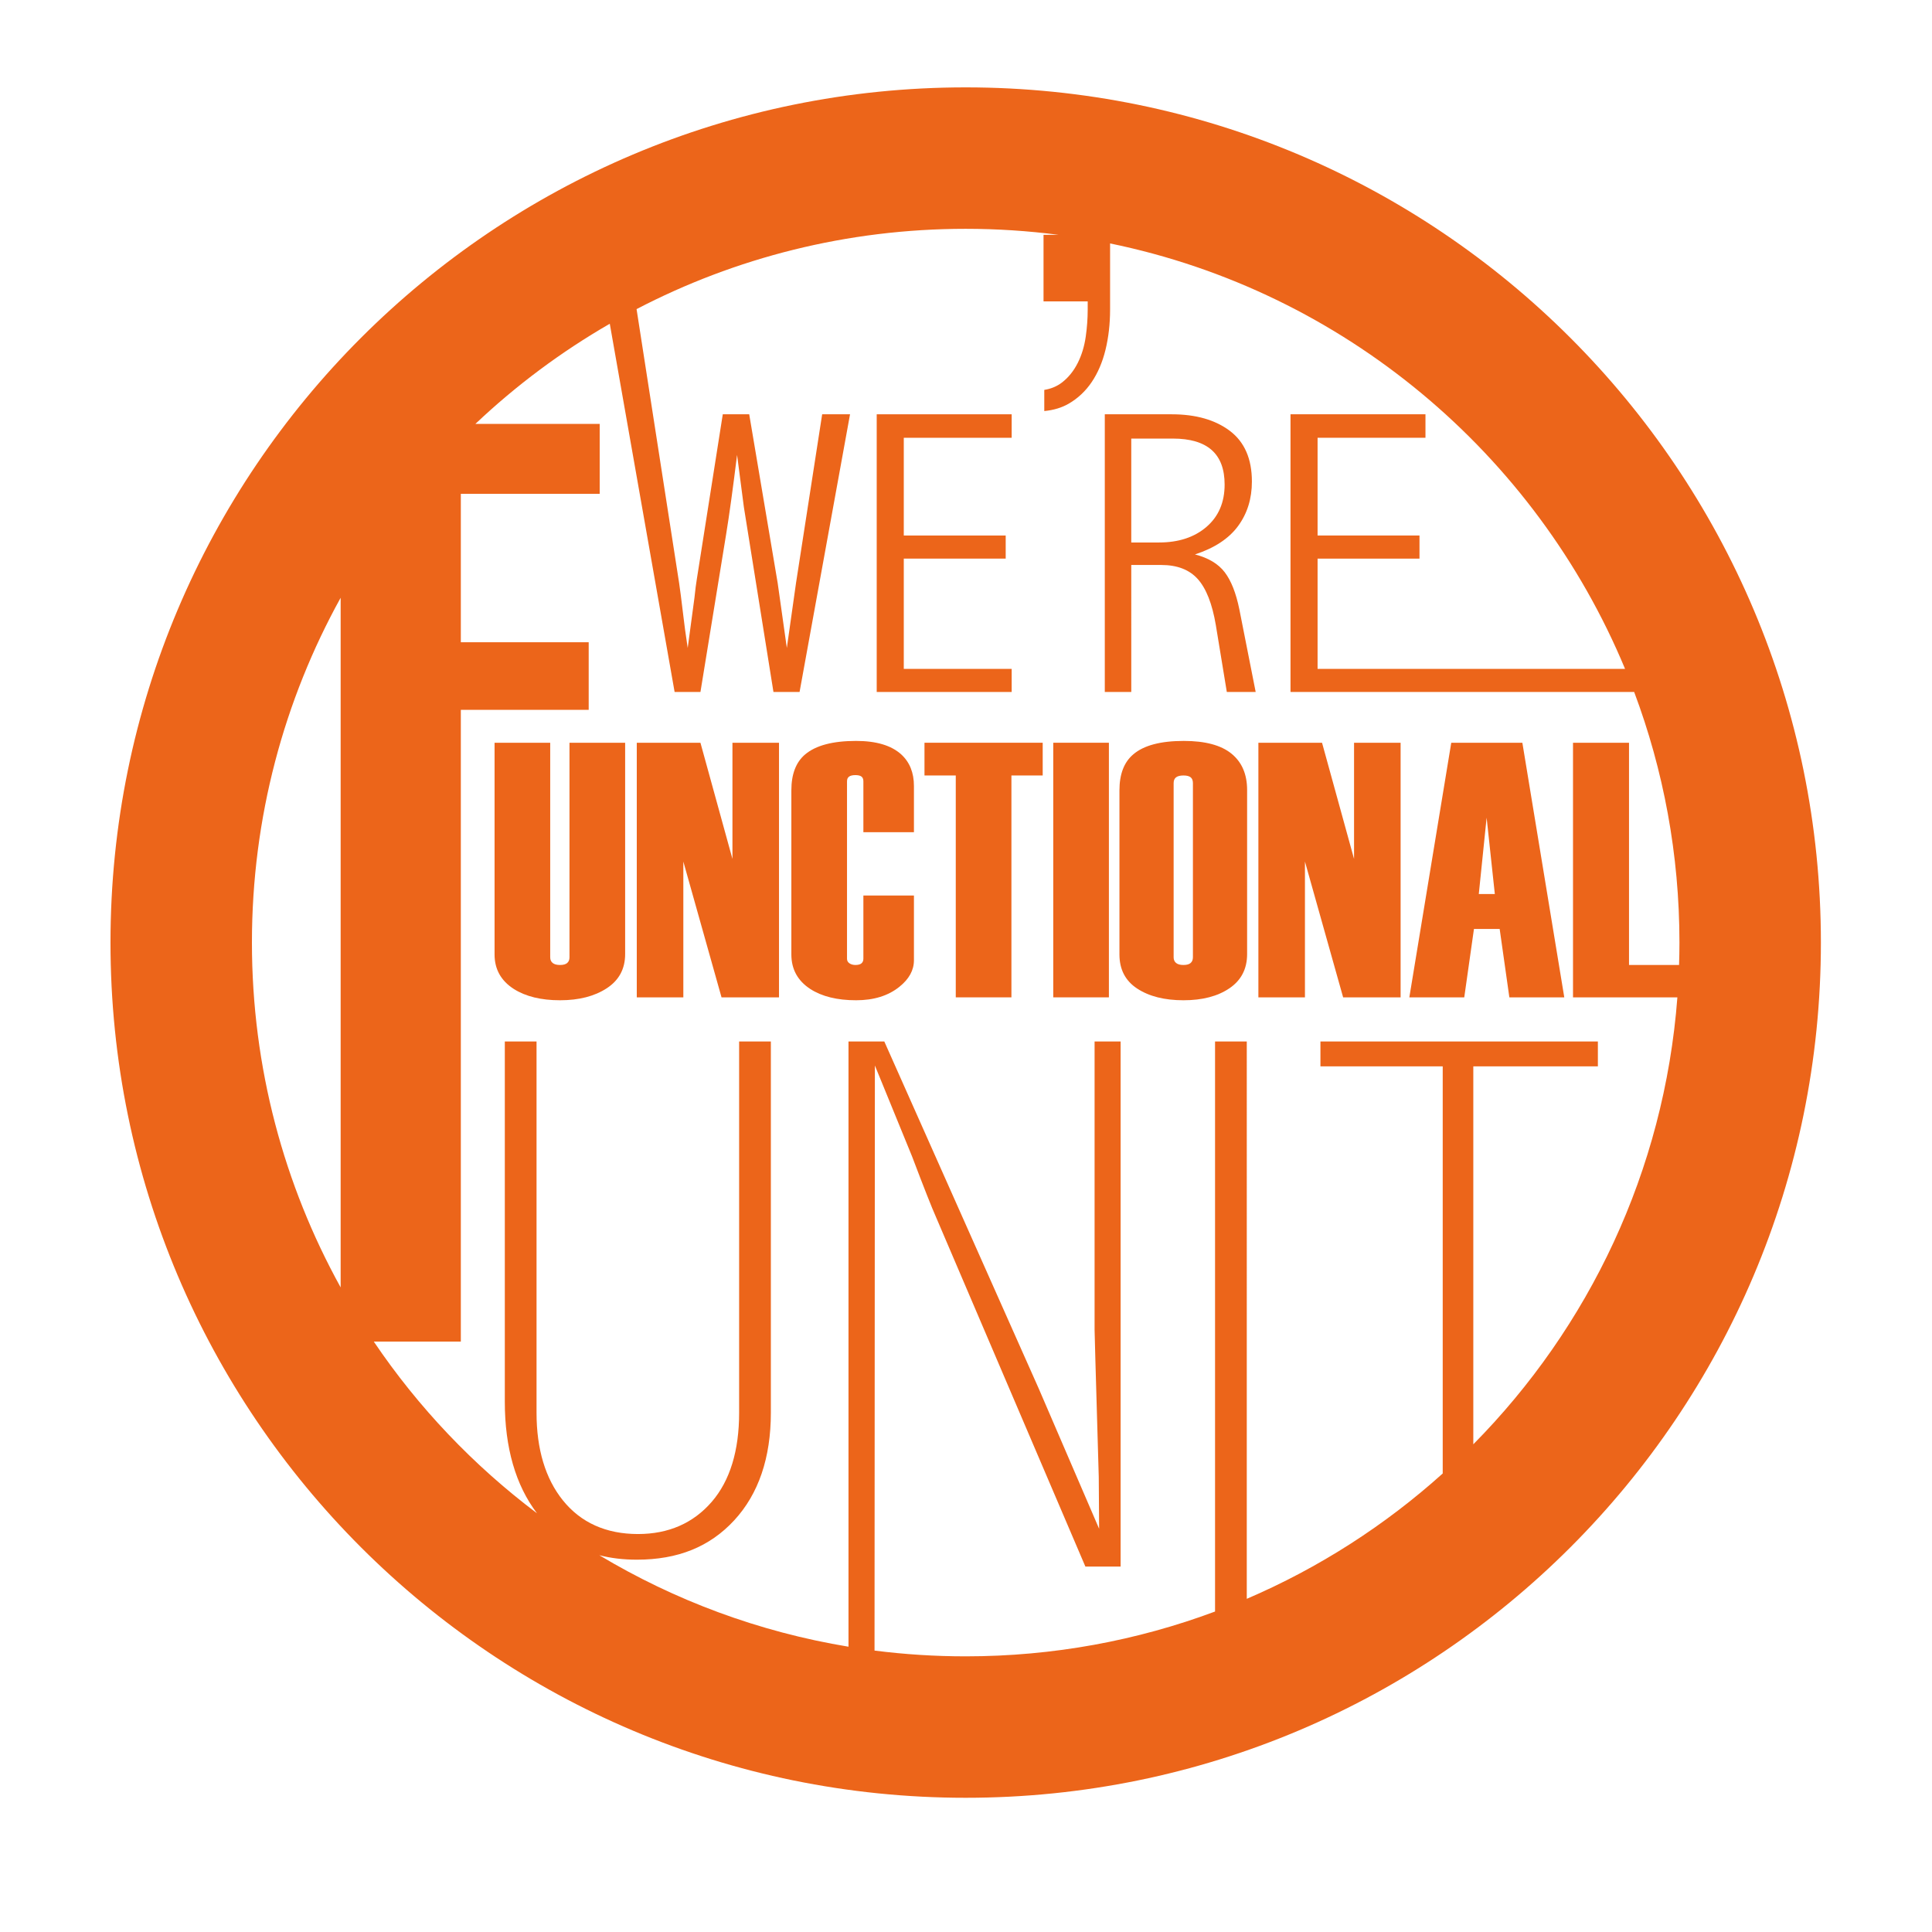 <?xml version="1.0" encoding="utf-8"?>
<!-- Generator: Adobe Illustrator 17.0.0, SVG Export Plug-In . SVG Version: 6.00 Build 0)  -->
<!DOCTYPE svg PUBLIC "-//W3C//DTD SVG 1.1//EN" "http://www.w3.org/Graphics/SVG/1.1/DTD/svg11.dtd">
<svg version="1.1" id="圖層_1" xmlns="http://www.w3.org/2000/svg" xmlns:xlink="http://www.w3.org/1999/xlink" x="0px" y="0px"
	 width="1417.32px" height="1417.32px" viewBox="0 0 1417.32 1417.32" enable-background="new 0 0 1417.32 1417.32"
	 xml:space="preserve">
<path fill="#F29518" d="M-992.303,1682.594c-202.67,0-366.966,164.296-366.966,366.966s164.296,366.966,366.966,366.966
	s366.966-164.296,366.966-366.966S-789.633,1682.594-992.303,1682.594z M-996.697,2210.76h-70.772v-155.419h-19.885v155.419h-70.772
	v-323.795h70.772v128.596h19.885v-128.596h70.772V2210.76z M-826.479,2000.753h-64.294v-64.705c0-2.786-0.813-4.806-2.421-6.049
	c-1.617-1.244-4.198-1.86-7.75-1.86c-3.543,0-6.208,0.617-7.984,1.851c-1.776,1.243-2.655,3.253-2.655,6.039v225.667
	c0,2.487,1.047,4.422,3.141,5.806c2.094,1.393,4.6,2.094,7.498,2.094c3.552,0,6.133-0.701,7.75-2.094
	c1.608-1.393,2.421-3.329,2.421-5.815v-80.449h64.294v82.337c0,12.649-6.171,23.906-18.502,33.769
	c-14.183,11.415-32.535,17.118-55.047,17.118c-24.046,0-43.473-4.777-58.282-14.342c-16.034-10.48-24.046-25.13-24.046-43.941
	v-208.615c0-20.661,5.853-35.928,17.576-45.801c13.565-11.397,35.152-17.109,64.751-17.109c25.598,0,44.716,5.712,57.366,17.109
	c10.789,9.873,16.183,23.288,16.183,40.248V2000.753z"/>
<g>
	<path fill="#F29518" d="M-906.287,1930.662c-4.02-1.683-9.564-2.524-16.632-2.524v86.956c7.386,0,12.21-0.449,14.463-1.374
		c5.469-2.449,8.199-7.666,8.199-15.641v-52.925C-900.257,1937.188-902.267,1932.355-906.287,1930.662z"/>
	<path fill="#F29518" d="M-992.303,1682.594c-202.67,0-366.966,164.296-366.966,366.966s164.296,366.966,366.966,366.966
		c202.669,0,366.966-164.296,366.966-366.966S-789.633,1682.594-992.303,1682.594z M-1009.884,2000.752h-64.293v-64.704
		c0-2.786-0.813-4.806-2.422-6.049c-1.617-1.244-4.198-1.861-7.75-1.861c-3.543,0-6.208,0.617-7.984,1.851
		c-1.776,1.243-2.655,3.253-2.655,6.039v225.667c0,2.487,1.047,4.422,3.141,5.806c2.094,1.393,4.6,2.094,7.498,2.094
		c3.553,0,6.133-0.701,7.75-2.094c1.608-1.393,2.422-3.329,2.422-5.815v-80.448h64.293v82.337c0,12.649-6.17,23.906-18.502,33.769
		c-14.183,11.415-32.535,17.118-55.047,17.118c-24.046,0-43.473-4.777-58.282-14.342c-16.034-10.48-24.046-25.13-24.046-43.94
		v-208.615c0-20.661,5.852-35.928,17.576-45.801c13.565-11.396,35.152-17.109,64.751-17.109c25.598,0,44.717,5.712,57.366,17.109
		c10.789,9.873,16.183,23.289,16.183,40.248V2000.752z M-889.617,2210.76c-4.011-4.628-6.787-11.481-8.33-20.587
		c-1.543-9.087-2.309-21.97-2.309-38.621v-79.561c0-8.012-2.01-12.874-6.03-14.575c-4.02-1.683-9.564-2.543-16.632-2.543v155.886
		h-70.772v-323.795h87.881c23.429,0,41.706,5.217,54.813,15.66c13.107,10.433,19.661,24.242,19.661,41.416v38.668
		c0,10.742-1.683,19.035-5.048,24.859c-6.133,10.742-18.997,19.334-38.602,25.775c18.072,4.637,30.478,11.892,37.219,21.774
		c4.282,6.489,6.432,15.445,6.432,26.869v69.94c0.617,11.434,1.225,20.082,1.851,25.953c2.15,18.212,5.703,29.178,10.639,32.881
		H-889.617z"/>
</g>
<g>
	<path fill="#F29518" d="M-711.088,2058.898c0-2.85-0.613-4.981-1.84-6.4c-1.22-1.418-3.06-2.131-5.514-2.131
		c-2.044,0-3.785,0.712-5.21,2.131c-1.431,1.419-2.15,3.55-2.15,6.4v39.593h14.713V2058.898z"/>
	<path fill="#F29518" d="M-1152.763,2050.368c-2.044,0-3.779,0.712-5.21,2.137c-1.431,1.431-2.143,3.568-2.143,6.424v106.097
		c0,2.856,0.613,5.043,1.84,6.573c1.226,1.53,3.066,2.292,5.513,2.292c2.454,0,4.293-0.762,5.52-2.292
		c1.227-1.53,1.84-3.717,1.84-6.573v-106.097c0-2.856-0.613-4.993-1.84-6.424
		C-1148.469,2051.08-1150.309,2050.368-1152.763,2050.368z"/>
	<path fill="#F29518" d="M-1037.416,1978.56c1.527,0,2.786-0.495,3.781-1.49c0.99-0.991,1.486-2.476,1.486-4.467v-33.431
		c-4.276,1.069-7.179,2.37-8.701,3.892c-1.527,1.527-2.291,3.513-2.291,5.952v23.586c0,1.99,0.495,3.476,1.49,4.467
		C-1040.661,1978.065-1039.249,1978.56-1037.416,1978.56z"/>
	<path fill="#F29518" d="M-992.303,1682.593c-202.67,0-366.966,164.296-366.966,366.966s164.296,366.966,366.966,366.966
		s366.966-164.296,366.966-366.966S-789.633,1682.593-992.303,1682.593z M-1074.971,1952.224c0-10.382,7.137-19.009,21.411-25.878
		c14.274-6.869,21.411-11.677,21.411-14.427v-19.236c0-2.138-0.449-3.74-1.342-4.809c-0.898-1.065-2.245-1.602-4.036-1.602
		c-1.5,0-2.773,0.537-3.819,1.602c-1.041,1.069-1.564,2.67-1.564,4.809v25.646h-30.918v-25.873c0-9.618,3.897-16.639,11.682-21.069
		c6.258-3.513,15.033-5.267,26.336-5.267c11.294,0,19.768,1.911,25.419,5.725c6.716,4.429,10.076,11.678,10.076,21.754v103.279
		h-28.169v-5.036c-1.527,2.897-3.86,4.772-6.984,5.61c-3.133,0.838-7.595,1.259-13.399,1.259c-9.465,0-16.181-1.685-20.152-5.041
		c-3.971-3.356-5.952-8.47-5.952-15.343V1952.224z M-1162.217,1836.579h35.037v63.664h9.845v-63.664h35.037v160.301h-35.037v-76.943
		h-9.845v76.943h-35.037V1836.579z M-1212.836,2059.251h-42.604v-42.876c0-1.846-0.539-3.184-1.605-4.008
		c-1.072-0.824-2.781-1.233-5.136-1.233c-2.348,0-4.113,0.409-5.291,1.227c-1.177,0.824-1.759,2.156-1.759,4.002V2165.9
		c0,1.648,0.694,2.93,2.082,3.847c1.388,0.923,3.048,1.388,4.968,1.388c2.354,0,4.064-0.465,5.136-1.388
		c1.066-0.923,1.605-2.205,1.605-3.853v-53.309h42.604v54.56c0,8.382-4.089,15.841-12.26,22.377
		c-9.398,7.564-21.559,11.343-36.477,11.343c-15.934,0-28.807-3.166-38.62-9.503c-10.625-6.945-15.934-16.652-15.934-29.117
		v-138.238c0-13.691,3.878-23.808,11.647-30.35c8.989-7.552,23.293-11.337,42.907-11.337c16.962,0,29.631,3.785,38.013,11.337
		c7.149,6.542,10.724,15.432,10.724,26.67V2059.251z M-1102.799,2165.615c0,13.078-4.906,22.482-14.713,28.2
		c-7.967,4.696-19.515,7.05-34.637,7.05c-15.327,0-27.178-2.552-35.554-7.663c-10.017-6.133-15.017-15.835-15.017-29.117v-103.911
		c0-13.078,4.999-22.681,15.017-28.814c8.58-5.309,20.432-7.967,35.554-7.967c13.895,0,25.598,3.017,35.095,9.039
		c9.503,6.034,14.255,14.769,14.255,26.211V2165.615z M-995.214,2198.412h-42.61v-5.898c-2.249,2.273-5.668,4.231-10.265,5.879
		c-4.597,1.642-9.962,2.472-16.095,2.472c-8.995,0-16.398-2.354-22.222-7.05c-5.823-4.702-8.735-10.42-8.735-17.167v-152.028h42.604
		v141.007c0,5.309,2.453,7.954,7.36,7.954c2.453,0,4.293-0.656,5.514-1.982c1.227-1.326,1.84-3.209,1.84-5.662v-141.317h42.61
		V2198.412z M-992.761,1971.233v-77.633c0-9.77,3.74-16.945,11.219-21.527c6.415-3.967,15.265-5.952,26.567-5.952
		c10.993,0,19.541,1.754,25.646,5.267c7.479,4.272,11.224,11.298,11.224,21.069v32.056h-31.835v-31.83
		c0-2.138-0.458-3.74-1.375-4.809c-0.912-1.065-2.287-1.602-4.119-1.602c-1.527,0-2.828,0.532-3.892,1.597
		c-1.069,1.069-1.606,2.666-1.606,4.8v79.266c0,2.134,0.458,3.768,1.375,4.911s2.291,1.712,4.124,1.712s3.207-0.569,4.119-1.708
		c0.916-1.139,1.375-2.768,1.375-4.892v-31.186h31.835v31.603c0,9.771-3.666,16.797-10.993,21.068
		c-5.957,3.508-14.584,5.267-25.878,5.267c-11.451,0-20.305-1.907-26.567-5.725
		C-989.021,1988.405-992.761,1981.157-992.761,1971.233z M-885.487,2096.651h-42.61v-37.957c0-5.346-2.453-8.023-7.353-8.023
		c-2.453,0-4.293,0.619-5.52,1.846c-1.227,1.227-1.84,3.172-1.84,5.829v140.065h-42.604v-173.792h42.604v5.743
		c2.453-2.02,5.978-3.686,10.575-4.999c4.597-1.313,9.857-1.97,15.785-1.97c8.989,0,16.399,2.404,22.222,7.199
		c5.823,4.807,8.741,10.68,8.741,17.625V2096.651z M-879.411,1996.88h-31.83v-160.301h31.83v72.134l16.491-41.674h32.746
		l-22.902,56.934l30.687,72.907h-37.328l-19.694-46.946V1996.88z M-776.979,2164.085c0,13.078-5.012,22.68-15.023,28.807
		c-8.58,5.322-20.438,7.973-35.554,7.973c-14.713,0-26.162-2.354-34.333-7.05c-10.012-5.718-15.017-15.122-15.017-28.2v-37.09
		h42.604v36.533c0,2.85,0.626,5.024,1.877,6.548c1.258,1.524,3.035,2.286,5.334,2.286c2.292,0,4.015-0.762,5.167-2.286
		c1.152-1.524,1.722-3.698,1.722-6.542v-13.394c0-11.771-2.862-19.384-8.58-22.835c-7.769-4.089-15.017-7.973-21.764-11.647
		c-10.011-5.52-16.758-10.469-20.227-14.868c-3.482-4.392-5.21-10.674-5.21-18.852v-23.293c0-13.078,4.795-22.681,14.404-28.814
		c8.376-5.309,20.122-7.967,35.25-7.967c14.713,0,26.05,2.348,34.024,7.05c9.602,5.718,14.404,15.122,14.404,28.2v34.327h-41.991
		v-34.024c0-2.652-0.688-4.752-2.057-6.282c-1.369-1.536-2.936-2.298-4.69-2.298c-1.964,0-3.624,0.719-4.993,2.143
		c-1.369,1.431-2.057,3.575-2.057,6.437v16.244c0,7.155,2.961,12.675,8.89,16.553l16.553,8.89
		c12.056,6.338,19.508,10.935,22.377,13.79c5.923,5.724,8.89,13.592,8.89,23.604V2164.085z M-723.961,2171.606
		c1.226,1.524,3.066,2.286,5.52,2.286s4.293-0.756,5.514-2.28c1.227-1.524,1.84-3.705,1.84-6.548v-34.699h42.61v35.25
		c0,12.874-5.111,22.278-15.327,28.2c-8.177,4.696-19.824,7.05-34.947,7.05s-26.769-2.552-34.94-7.663
		c-9.807-6.133-14.713-15.835-14.713-29.117v-103.911c0-13.078,4.801-22.681,14.41-28.814c8.376-5.309,20.122-7.967,35.244-7.967
		c14.918,0,26.565,2.348,34.947,7.05c10.216,5.718,15.327,15.122,15.327,28.2v66.207h-57.323v40.206
		C-725.801,2167.907-725.188,2170.082-723.961,2171.606z"/>
</g>
<g>
	<path fill="#F29518" d="M-1172.974,2143.75v28.761c0,2.427,0.604,4.239,1.817,5.446c1.208,1.213,2.929,1.817,5.164,1.817
		c1.862,0,3.398-0.604,4.611-1.817c1.208-1.208,1.812-3.02,1.812-5.446v-40.766c-5.215,1.304-8.754,2.89-10.61,4.747
		C-1172.043,2138.355-1172.974,2140.776-1172.974,2143.75z"/>
	<path fill="#F29518" d="M-992.303,1682.594c-202.67,0-366.966,164.296-366.966,366.966s164.296,366.966,366.966,366.966
		s366.966-164.296,366.966-366.966S-789.633,1682.594-992.303,1682.594z M-992.761,1907.655c0-9.771,3.74-16.945,11.219-21.527
		c6.415-3.966,15.264-5.952,26.567-5.952c10.993,0,19.541,1.754,25.646,5.267c7.479,4.272,11.224,11.298,11.224,21.069v32.056
		h-31.835v-31.83c0-2.138-0.458-3.74-1.375-4.809c-0.912-1.065-2.286-1.601-4.119-1.601c-1.527,0-2.828,0.532-3.892,1.597
		c-1.069,1.069-1.606,2.666-1.606,4.8v79.266c0,2.134,0.458,3.767,1.375,4.911c0.916,1.143,2.291,1.712,4.124,1.712
		c1.833,0,3.208-0.569,4.119-1.708c0.916-1.139,1.375-2.768,1.375-4.892v-31.186h31.835v31.603c0,9.771-3.666,16.797-10.993,21.069
		c-5.957,3.508-14.584,5.267-25.878,5.267c-11.451,0-20.305-1.907-26.567-5.725c-7.48-4.582-11.219-11.83-11.219-21.754V1907.655z
		 M-1074.971,1966.279c0-10.382,7.137-19.009,21.411-25.878c14.274-6.869,21.411-11.678,21.411-14.427v-19.236
		c0-2.138-0.449-3.74-1.342-4.809c-0.898-1.065-2.245-1.601-4.036-1.601c-1.5,0-2.773,0.537-3.819,1.601
		c-1.041,1.069-1.564,2.671-1.564,4.809v25.646h-30.918v-25.873c0-9.618,3.897-16.639,11.682-21.069
		c6.257-3.513,15.033-5.267,26.336-5.267c11.293,0,19.768,1.912,25.419,5.725c6.716,4.429,10.076,11.678,10.076,21.754v103.279
		h-28.169v-5.036c-1.528,2.897-3.86,4.772-6.984,5.61c-3.133,0.838-7.595,1.259-13.399,1.259c-9.465,0-16.181-1.685-20.152-5.04
		c-3.971-3.356-5.952-8.47-5.952-15.343V1966.279z M-1221.28,2075.334h-38.814v-39.062c0-1.682-0.491-2.901-1.462-3.652
		c-0.976-0.751-2.534-1.123-4.679-1.123c-2.139,0-3.748,0.373-4.82,1.117c-1.072,0.751-1.603,1.964-1.603,3.646v136.234
		c0,1.501,0.632,2.67,1.896,3.505c1.264,0.841,2.777,1.264,4.526,1.264c2.145,0,3.703-0.423,4.679-1.264
		c0.971-0.841,1.462-2.009,1.462-3.51v-48.566h38.814v49.706c0,7.636-3.725,14.432-11.17,20.386
		c-8.562,6.891-19.641,10.334-33.232,10.334c-14.516,0-26.244-2.884-35.184-8.658c-9.679-6.327-14.516-15.171-14.516-26.527
		v-125.939c0-12.473,3.533-21.69,10.611-27.65c8.189-6.88,21.221-10.328,39.09-10.328c15.453,0,26.995,3.448,34.631,10.328
		c6.513,5.96,9.77,14.059,9.77,24.297V2075.334z M-1120.75,2202.115h-34.349v-6.141c-1.862,3.533-4.707,5.819-8.517,6.84
		c-3.821,1.022-9.262,1.535-16.339,1.535c-11.542,0-19.731-2.054-24.574-6.146c-4.843-4.092-7.258-10.328-7.258-18.709v-31.832
		c0-12.659,8.703-23.18,26.109-31.555c17.406-8.375,26.109-14.24,26.109-17.592v-23.456c0-2.608-0.547-4.56-1.637-5.864
		c-1.095-1.298-2.737-1.953-4.922-1.953c-1.829,0-3.381,0.655-4.656,1.953c-1.27,1.304-1.908,3.256-1.908,5.864v31.273h-37.702
		v-31.55c0-11.728,4.752-20.29,14.245-25.691c7.631-4.284,18.332-6.423,32.114-6.423c13.771,0,24.105,2.331,30.997,6.981
		c8.189,5.401,12.287,14.24,12.287,26.527V2202.115z M-1127.18,1933.991v76.943h-35.037v-160.301h35.037v63.664h9.845v-63.664
		h35.037v160.301h-35.037v-76.943H-1127.18z M-968.285,2202.115h-38.819v-126.763c0-4.848-2.229-7.275-6.7-7.275
		c-2.235,0-3.911,0.564-5.029,1.682c-1.112,1.117-1.671,2.89-1.671,5.311v127.045h-38.819v-127.045c0-4.848-2.235-7.27-6.7-7.27
		c-2.235,0-3.911,0.559-5.029,1.676c-1.118,1.123-1.676,2.895-1.676,5.317v127.322h-38.814v-158.33h38.814v5.509
		c2.235-1.84,5.537-3.403,9.916-4.696c4.369-1.287,9.076-1.93,14.099-1.93c7.264,0,12.383,0.92,15.363,2.76
		c3.533,3.132,6.603,5.802,9.211,8.009c1.676-2.021,5.351-4.323,11.034-6.903c5.672-2.574,11.311-3.866,16.892-3.866
		c8.003,0,14.663,2.28,19.968,6.841c5.305,4.566,7.958,9.911,7.958,16.057V2202.115z M-868.037,2182.287
		c0,6.146-2.613,11.356-7.822,15.64c-5.215,4.278-12.005,6.423-20.386,6.423c-5.21,0-9.962-0.559-14.24-1.676
		c-4.284-1.117-7.54-2.511-9.775-4.188v37.137h-38.813v-191.838h29.32l3.352,6.423c2.602-2.049,4.927-3.539,6.982-4.47
		c4.092-2.049,9.307-3.07,15.64-3.07c11.169,0,20.104,2.884,26.803,8.652c5.96,5.029,8.94,10.802,8.94,17.316V2182.287z
		 M-879.411,1963.988v46.946h-31.83v-160.301h31.83v72.134l16.491-41.674h32.746l-22.902,56.934l30.687,72.907h-37.328
		L-879.411,1963.988z M-768.63,2202.115h-38.819v-5.373c-2.049,2.071-5.164,3.855-9.352,5.356
		c-4.188,1.496-9.076,2.252-14.663,2.252c-8.195,0-14.939-2.145-20.245-6.423c-5.306-4.284-7.958-9.493-7.958-15.64v-138.502h38.813
		v128.462c0,4.837,2.235,7.247,6.705,7.247c2.235,0,3.911-0.598,5.023-1.806c1.117-1.208,1.676-2.924,1.676-5.159v-128.744h38.819
		V2202.115z M-682.91,2197.085c-7.817,4.848-18.619,7.264-32.391,7.264c-13.404,0-23.834-2.145-31.279-6.423
		c-9.12-5.21-13.681-13.777-13.681-25.691v-33.791h38.814v33.283c0,2.596,0.57,4.577,1.71,5.966c1.146,1.388,2.766,2.083,4.86,2.083
		c2.088,0,3.657-0.694,4.707-2.083c1.05-1.388,1.569-3.37,1.569-5.96v-12.202c0-10.723-2.608-17.66-7.817-20.804
		c-7.077-3.725-13.681-7.264-19.827-10.61c-9.121-5.029-15.267-9.538-18.428-13.546c-3.172-4.001-4.746-9.724-4.746-17.174v-21.221
		c0-11.914,4.368-20.663,13.122-26.25c7.631-4.837,18.331-7.258,32.114-7.258c13.404,0,23.733,2.139,30.996,6.423
		c8.748,5.209,13.122,13.777,13.122,25.691v31.273h-38.254v-30.997c0-2.416-0.627-4.329-1.874-5.723
		c-1.247-1.4-2.675-2.094-4.272-2.094c-1.789,0-3.302,0.655-4.549,1.953c-1.247,1.304-1.874,3.256-1.874,5.864v14.799
		c0,6.519,2.698,11.547,8.099,15.08l15.08,8.099c10.983,5.774,17.773,9.961,20.386,12.563c5.396,5.215,8.099,12.383,8.099,21.504
		v23.738C-669.223,2182.756-673.789,2191.504-682.91,2197.085z"/>
	<path fill="#F29518" d="M-913.556,2067.241c-2.235,0-3.911,0.604-5.029,1.812c-1.117,1.213-1.676,3.031-1.676,5.446v98.295
		c0,2.235,0.604,3.956,1.817,5.164c1.208,1.213,2.833,1.817,4.888,1.817c4.464,0,6.7-2.416,6.7-7.264v-98.013
		C-906.856,2069.662-909.091,2067.241-913.556,2067.241z"/>
	<path fill="#F29518" d="M-1037.416,1992.615c1.527,0,2.786-0.495,3.781-1.49c0.99-0.99,1.486-2.476,1.486-4.466v-33.431
		c-4.276,1.069-7.179,2.37-8.701,3.893c-1.527,1.527-2.291,3.513-2.291,5.952v23.586c0,1.99,0.495,3.476,1.49,4.466
		C-1040.66,1992.12-1039.249,1992.615-1037.416,1992.615z"/>
</g>
<g>
	<path fill="#F29518" d="M-1072.995,2056.091c-3.443-1.654-8.458-2.489-15.044-2.489v113.28c6.895,0,11.283-0.454,13.164-1.363
		c4.706-2.398,7.059-7.513,7.059-15.335V2070.3C-1067.816,2062.487-1069.542,2057.745-1072.995,2056.091z"/>
	<path fill="#F29518" d="M-904.07,1934.044c-2.507-1.199-7.05-1.799-13.618-1.799v234.636c7.204,0,11.738-0.454,13.618-1.363
		c4.706-2.398,7.05-7.513,7.05-15.335v-201.249C-897.02,1941.421-899.364,1936.452-904.07,1934.044z"/>
	<path fill="#F29518" d="M-1072.995,1934.717c-3.443-1.644-8.458-2.471-15.044-2.471v86.752c6.895,0,11.283-0.454,13.164-1.354
		c4.706-2.389,7.059-7.486,7.059-15.281v-53.492C-1067.816,1941.085-1069.542,1936.361-1072.995,1934.717z"/>
	<path fill="#F29518" d="M-992.303,1692.961c-196.943,0-356.598,159.654-356.598,356.598c0,196.944,159.655,356.598,356.598,356.598
		c196.944,0,356.598-159.654,356.598-356.598C-635.705,1852.616-795.359,1692.961-992.303,1692.961z M-1000.843,2144.778
		c0,17.706-5.551,32.106-16.635,43.208c-12.283,12.601-29.662,18.896-52.138,18.896h-87.197v-314.647h81.355
		c22.767,0,40.528,5.097,53.265,15.263c12.728,10.175,19.105,23.639,19.105,40.401v43.535c0,9.585-1.944,17.507-5.805,23.793
		c-6.25,9.584-17.706,17.207-34.368,22.894c17.561,4.497,29.626,11.401,36.167,20.705c4.161,5.996,6.25,14.245,6.25,24.747V2144.778
		z M-827.793,2144.769c0,17.361-5.996,31.733-17.979,43.108c-13.191,12.673-31.016,19.005-53.492,19.005h-87.197v-314.647h86.752
		c22.467,0,40.301,6.187,53.483,18.561c12.283,11.374,18.433,25.901,18.433,43.553V2144.769z"/>
</g>
<g>
	<path fill="#F29518" d="M-1116.221,1934.044c-2.508-1.199-7.05-1.799-13.618-1.799v234.636c7.204,0,11.738-0.454,13.618-1.363
		c4.706-2.398,7.05-7.513,7.05-15.335v-201.249C-1109.171,1941.421-1111.515,1936.452-1116.221,1934.044z"/>
	<path fill="#F29518" d="M-992.303,1692.961c-196.944,0-356.598,159.654-356.598,356.598c0,196.944,159.654,356.598,356.598,356.598
		s356.598-159.654,356.598-356.598C-635.705,1852.616-795.359,1692.961-992.303,1692.961z M-1039.944,2144.769
		c0,17.361-5.996,31.733-17.979,43.108c-13.191,12.674-31.016,19.006-53.492,19.006h-87.197v-314.647h86.752
		c22.467,0,40.301,6.187,53.483,18.561c12.283,11.374,18.433,25.901,18.433,43.553V2144.769z M-785.994,2206.882h-62.032v-176.647
		l-35.813,176.647h-47.478l-41.218-176.647v176.647h-54.382v-314.647h89.441l31.243,163.165l28.091-163.165h92.148V2206.882z"/>
</g>
<g>
	<path fill="#F29518" d="M-909.689,1934.044c-2.508-1.199-7.05-1.799-13.618-1.799v234.636c7.205,0,11.738-0.454,13.618-1.363
		c4.706-2.398,7.05-7.513,7.05-15.335v-201.249C-902.639,1941.421-904.983,1936.452-909.689,1934.044z"/>
	<path fill="#F29518" d="M-992.303,1692.961c-196.944,0-356.598,159.654-356.598,356.598c0,196.944,159.655,356.598,356.598,356.598
		c196.943,0,356.598-159.654,356.598-356.598C-635.705,1852.616-795.359,1692.961-992.303,1692.961z M-1005.108,1932.691h-38.656
		v274.191h-68.772v-274.191h-38.656v-40.455h146.085V1932.691z M-833.412,2144.769c0,17.361-5.996,31.733-17.979,43.108
		c-13.191,12.673-31.016,19.005-53.492,19.005h-87.197v-314.647h86.752c22.467,0,40.301,6.187,53.483,18.561
		c12.283,11.374,18.433,25.901,18.433,43.553V2144.769z"/>
</g>
<g>
	<path fill="#F29518" d="M-906.091,1933.368c-2.507-1.199-7.05-1.799-13.618-1.799v234.636c7.204,0,11.738-0.454,13.618-1.363
		c4.706-2.398,7.05-7.513,7.05-15.335v-201.249C-899.042,1940.745-901.385,1935.775-906.091,1933.368z"/>
	<path fill="#F29518" d="M-992.303,1692.961c-196.944,0-356.598,159.654-356.598,356.598c0,196.944,159.655,356.598,356.598,356.598
		c196.943,0,356.598-159.654,356.598-356.598C-635.705,1852.616-795.359,1692.961-992.303,1692.961z M-1003.318,2002.131h-62.477
		v-62.877c0-2.707-0.79-4.669-2.353-5.878c-1.572-1.208-4.079-1.808-7.531-1.808c-3.443,0-6.032,0.6-7.758,1.799
		c-1.726,1.208-2.58,3.162-2.58,5.869v219.291c0,2.417,1.017,4.297,3.052,5.642c2.035,1.354,4.47,2.035,7.286,2.035
		c3.452,0,5.96-0.681,7.531-2.035c1.563-1.354,2.353-3.234,2.353-5.651v-78.175h62.477v80.011c0,12.292-5.996,23.23-17.979,32.814
		c-13.782,11.093-31.615,16.635-53.492,16.635c-23.367,0-42.245-4.642-56.636-13.936c-15.581-10.184-23.366-24.42-23.366-42.699
		v-202.721c0-20.078,5.687-34.913,17.079-44.507c13.182-11.074,34.159-16.625,62.922-16.625c24.874,0,43.453,5.551,55.745,16.625
		c10.484,9.594,15.726,22.63,15.726,39.11V2002.131z M-829.815,2144.092c0,17.361-5.996,31.734-17.979,43.108
		c-13.191,12.673-31.016,19.006-53.492,19.006h-87.197v-314.647h86.752c22.467,0,40.301,6.187,53.483,18.56
		c12.283,11.374,18.433,25.901,18.433,43.553V2144.092z"/>
</g>
<g>
	<path fill="#F29518" d="M-906.468,1934.699c-3.907-1.635-9.294-2.453-16.162-2.453v84.499c7.177,0,11.865-0.436,14.054-1.335
		c5.315-2.38,7.967-7.45,7.967-15.199v-51.43C-900.609,1941.04-902.562,1936.343-906.468,1934.699z"/>
	<path fill="#F29518" d="M-992.303,1692.961c-196.944,0-356.598,159.654-356.598,356.598c0,196.944,159.654,356.598,356.598,356.598
		s356.598-159.654,356.598-356.598C-635.705,1852.616-795.359,1692.961-992.303,1692.961z M-1006.239,2206.882h-68.773v-151.027
		h-19.323v151.027h-68.773v-314.647h68.773v124.963h19.323v-124.963h68.773V2206.882z M-890.27,2206.882
		c-3.897-4.497-6.596-11.156-8.094-20.005c-1.499-8.83-2.244-21.349-2.244-37.529v-77.313c0-7.786-1.953-12.51-5.86-14.163
		c-3.907-1.635-9.294-2.471-16.162-2.471v151.481h-68.773v-314.647h85.398c22.767,0,40.528,5.069,53.265,15.217
		c12.737,10.139,19.106,23.557,19.106,40.246v37.575c0,10.439-1.635,18.497-4.906,24.157c-5.96,10.439-18.461,18.788-37.511,25.047
		c17.561,4.506,29.617,11.556,36.167,21.158c4.161,6.305,6.25,15.009,6.25,26.11v67.964c0.6,11.111,1.19,19.514,1.799,25.22
		c2.09,17.697,5.542,28.354,10.339,31.951H-890.27z"/>
</g>
<g>
	<path fill="#EC651A" d="M-992.303,1418.795c-348.362,0-630.765,282.403-630.765,630.765s282.403,630.764,630.765,630.764
		s630.764-282.403,630.764-630.764S-643.941,1418.795-992.303,1418.795z M-473.051,1962.58c2.331,14.016,4.113,28.216,5.313,42.583
		c-3.567-4.055-8.22-9.063-14.042-15.099c-8.211-8.388-16.976-17.328-26.289-26.822c-6.658-7.109-9.985-14.44-9.985-22v-21.663
		c0-2.442,0.688-4.221,2.069-5.335c1.382-1.107,3.451-1.666,6.215-1.666c2.302,0,4.201,0.616,5.696,1.837
		c1.496,1.221,2.246,2.945,2.246,5.164v43.001H-473.051z M-1496.033,1896.212v306.694c-14.753-48.523-22.715-100.002-22.715-153.347
		C-1518.748,1996.214-1510.786,1944.735-1496.033,1896.212z M-1489.847,2221.93h112.321v161.383c0,9.599,0.694,18.655,2.029,27.189
		C-1425.927,2356.983-1465.261,2292.905-1489.847,2221.93z M-1368.79,1929.528c0,11.145-3.365,18.424-10.093,21.85
		c-2.69,1.284-8.965,1.927-18.826,1.927v-124.03c9.418,0,16.587,1.185,21.518,3.534c4.929,2.36,7.401,9.108,7.401,20.244V1929.528z
		 M-1376.191,2006.343c4.929,2.371,7.401,9.138,7.401,20.314v114.21c0,11.187-3.365,18.496-10.093,21.93
		c-2.69,1.295-8.965,1.938-18.826,1.938v-161.945C-1388.29,2002.789-1381.122,2003.974-1376.191,2006.343z M-694.883,2483.962
		v-337.076h87.803v-17.542h-195.553v17.542h86.192v351.105c-42.421,26.152-88.831,46.44-138.108,59.765v-428.413h-22.363v433.942
		c-37.139,8.306-75.747,12.719-115.391,12.719c-42.943,0-84.671-5.18-124.63-14.881l0.247-414.85l26.187,64.038
		c8.307,21.927,14.018,36.389,16.975,42.989l105.215,246.174h24.831v-370.131h-18.351v203.109c0,1.57,0.512,20.875,2.944,103.924
		l0.251,36.43l-42.622-98.953l-108.787-244.51h-25.244v426.998c-49.688-13.991-96.39-35.097-138.952-62.141
		c24.06-1.933,43.236-10.917,58.39-27.319c17.147-18.552,25.841-44.058,25.841-75.806v-261.732h-22.362v261.732
		c0,26.775-6.471,47.86-19.234,62.67c-13.031,15.117-30.536,22.781-52.029,22.781c-7.124,0-13.777-0.809-19.951-2.407
		c-14.114-10.366-27.697-21.409-40.691-33.1c-7.216-13.637-10.892-30.354-10.892-49.944v-169.991
		c24.398-2.602,43.853-11.315,58.347-26.175c15.847-15.866,23.779-36.46,23.779-61.775v-87.5c0-15.011-2.983-26.81-8.937-35.384
		c-9.36-13.295-26.599-23.167-51.704-29.602c23.818-8.123,40.196-19.03,49.133-32.724c5.524-8.989,8.294-20.325,8.294-34.021
		v-62.246c0-23.957-9.108-43.208-27.313-57.757c-18.214-14.539-43.598-21.82-76.153-21.82h-60.009
		c45.879-73.821,109.49-135.47,184.916-178.944l47.816,271.589h19.056l18.94-116.278c2.251-13.702,4.941-33.228,8.075-58.581
		l5.012,38.466l21.823,136.393h19.261l37.222-204.809h-20.556l-19.286,124.45l-6.773,47.899l-6.753-47.899l-20.995-124.45h-19.499
		l-19.108,121.365c-0.587,3.43-1.176,8.034-1.763,13.809l-4.997,37.175c-1.57-10.479-2.601-18.022-3.092-22.629
		c-1.57-13.123-2.652-21.547-3.239-25.27l-31.385-202.033c72.64-37.818,155.19-59.219,242.748-59.219
		c23.222,0,46.088,1.52,68.515,4.435h-11.106v49.091h32.576v6.099c0,6.483-0.486,13.182-1.443,19.911
		c-1.009,7.052-2.968,13.531-5.827,19.254c-2.976,5.96-6.9,10.847-11.665,14.528c-3.696,2.851-8.081,4.688-13.09,5.494v15.595
		c6.946-0.668,13.032-2.512,18.148-5.507c6.724-3.94,12.375-9.261,16.8-15.819c4.535-6.715,7.959-14.696,10.174-23.713
		c2.265-9.246,3.415-19.253,3.415-29.744v-48.842c172.27,35.392,313.813,154.949,379.824,313.798h-226.783v-81.337h75.17v-17.031
		h-75.17v-72.087h79.574v-17.324h-99.541v204.809h253.474c2.225,5.932,4.357,11.908,6.372,17.939
		c-4.767-0.776-9.92-1.213-15.567-1.213c-21.192,0-36.648,4.087-46.359,12.253c-8.392,7.068-12.582,17.994-12.582,32.782v26.159
		c0,8.609,3.88,17.881,11.646,27.815c1.774,2.209,9.985,11.041,24.628,26.49c8.873,9.536,17.193,18.295,24.964,26.274
		c2.882,3.766,4.325,8.867,4.325,15.294v27.603c0,2.664-0.803,4.662-2.401,5.991c-1.599,1.331-3.999,1.992-7.196,1.992
		c-2.742,0-5.087-0.719-7.027-2.162c-1.945-1.439-2.912-3.384-2.912-5.826v-53.602h-46.027v52.982
		c0,10.818,3.642,19.868,10.927,27.153c9.711,9.934,25.053,14.901,46.027,14.901c18.031,0,31.72-2.846,41.21-8.445
		C-486.744,2264.662-572.028,2399.686-694.883,2483.962z"/>
	<path fill="#EC651A" d="M-1191.23,2078.465c0,2.215-0.688,3.927-2.064,5.144c-1.376,1.215-3.559,1.821-6.54,1.821
		c-2.981,0-5.221-0.606-6.711-1.821c-1.49-1.216-2.235-2.929-2.235-5.144v-195.357h-50.663v192.719
		c0,13.468,5.846,23.955,17.549,31.457c10.814,6.845,24.836,10.266,42.054,10.266c17.219,0,31.4-3.643,42.55-10.927
		c11.145-7.286,16.722-17.659,16.722-31.126v-192.388h-50.663V2078.465z"/>
	<path fill="#EC651A" d="M-1044.359,1990.064c-8.211-8.388-16.976-17.328-26.289-26.822c-6.658-7.109-9.985-14.44-9.985-22v-21.663
		c0-2.442,0.688-4.221,2.069-5.335c1.382-1.107,3.451-1.666,6.215-1.666c2.302,0,4.201,0.616,5.696,1.837
		c1.496,1.221,2.246,2.945,2.246,5.164v43.001h46.027v-40.068c0-12.137-3.865-21.74-11.59-28.808
		c-9.054-8.165-22.74-12.253-41.06-12.253c-21.193,0-36.648,4.087-46.359,12.253c-8.392,7.068-12.582,17.994-12.582,32.782v26.159
		c0,8.609,3.88,17.881,11.646,27.815c1.774,2.209,9.985,11.041,24.628,26.49c8.873,9.536,17.193,18.295,24.964,26.274
		c2.882,3.766,4.325,8.867,4.325,15.294v27.603c0,2.664-0.803,4.662-2.401,5.991c-1.599,1.331-3.999,1.992-7.196,1.992
		c-2.742,0-5.087-0.719-7.027-2.162c-1.945-1.439-2.912-3.384-2.912-5.826v-53.602h-46.027v52.982
		c0,10.818,3.642,19.868,10.927,27.153c9.711,9.934,25.053,14.901,46.027,14.901c22.072,0,37.75-4.191,47.021-12.583
		c7.947-7.286,11.921-18.543,11.921-33.776v-29.471c0-9.934-3.218-19.423-9.65-28.477
		C-1026.835,2008.83-1033.711,2001.105-1044.359,1990.064z"/>
	<rect x="-1003.15" y="1883.108" fill="#EC651A" width="50.663" height="231.793"/>
	<polygon fill="#EC651A" points="-855.8,1988.863 -884.94,1883.108 -942.888,1883.108 -942.888,2114.9 -900.503,2114.9 
		-900.503,1991.264 -865.734,2114.9 -813.415,2114.9 -813.415,1883.108 -855.8,1883.108 	"/>
	<polygon fill="#EC651A" points="-751.497,2003.64 -707.788,2003.64 -707.788,1975.162 -751.497,1975.162 -751.497,1912.578 
		-703.152,1912.578 -703.152,1883.108 -802.16,1883.108 -802.16,2114.9 -702.489,2114.9 -702.489,2085.43 -751.497,2085.43 	"/>
	<path fill="#EC651A" d="M-608.601,1990.064c-8.211-8.388-16.976-17.328-26.289-26.822c-6.658-7.109-9.985-14.44-9.985-22v-21.663
		c0-2.442,0.688-4.221,2.069-5.335c1.382-1.107,3.451-1.666,6.215-1.666c2.302,0,4.201,0.616,5.696,1.837
		c1.496,1.221,2.246,2.945,2.246,5.164v43.001h46.027v-40.068c0-12.137-3.865-21.74-11.59-28.808
		c-9.054-8.165-22.74-12.253-41.06-12.253c-21.193,0-36.648,4.087-46.359,12.253c-8.392,7.068-12.582,17.994-12.582,32.782v26.159
		c0,8.609,3.88,17.881,11.647,27.815c1.774,2.209,9.985,11.041,24.628,26.49c8.873,9.536,17.193,18.295,24.964,26.274
		c2.882,3.766,4.325,8.867,4.325,15.294v27.603c0,2.664-0.803,4.662-2.401,5.991c-1.599,1.331-3.999,1.992-7.196,1.992
		c-2.742,0-5.087-0.719-7.027-2.162c-1.945-1.439-2.912-3.384-2.912-5.826v-53.602h-46.027v52.982
		c0,10.818,3.642,19.868,10.927,27.153c9.711,9.934,25.053,14.901,46.027,14.901c22.072,0,37.75-4.191,47.021-12.583
		c7.947-7.286,11.922-18.543,11.922-33.776v-29.471c0-9.934-3.219-19.423-9.65-28.477
		C-591.077,2008.83-597.953,2001.105-608.601,1990.064z"/>
	<polygon fill="#EC651A" points="-958.39,1847.695 -1037.964,1847.695 -1037.964,1766.358 -962.794,1766.358 -962.794,1749.328 
		-1037.964,1749.328 -1037.964,1677.24 -958.39,1677.24 -958.39,1659.916 -1057.93,1659.916 -1057.93,1864.725 -958.39,1864.725 	
		"/>
	<path fill="#EC651A" d="M-778.423,1864.725l-12.039-60.929c-2.448-12.039-6.045-21.165-10.791-27.382
		c-4.749-6.214-12.063-10.593-21.948-13.139c14.388-4.699,24.981-11.672,31.785-20.922c6.803-9.249,10.204-20.186,10.204-32.813
		c0-16.738-5.409-29.191-16.223-37.365c-10.815-8.17-25.131-12.259-42.943-12.259h-49.33v204.809h19.526v-93.668h22.16
		c11.739,0,20.715,3.474,26.927,10.426c6.213,6.951,10.64,18.257,13.282,33.917l8.103,49.326H-778.423z M-849.776,1754.466h-20.408
		v-76.639h30.685c12.723,0,22.266,2.815,28.629,8.442c6.362,5.63,9.544,14.121,9.544,25.474c0,13.116-4.455,23.516-13.361,31.198
		C-823.595,1750.626-835.292,1754.466-849.776,1754.466z"/>
</g>
<g>
	<path fill="#EC651A" d="M708.434,64.099c-346.491,0-627.378,280.887-627.378,627.378s280.887,627.378,627.378,627.378
		s627.378-280.886,627.378-627.378S1054.925,64.099,708.434,64.099z M249.899,438.516v505.922
		c-41.458-74.989-65.084-161.21-65.084-252.961S208.441,513.505,249.899,438.516z M1080.821,1059.548V782.282h91.385v-18.258
		H968.675v18.258h89.708v298.669c-42.267,38.003-90.749,69.222-143.742,91.95V764.024h-23.275v418.198
		c-56.95,21.238-118.579,32.874-182.932,32.874c-22.658,0-44.979-1.442-66.878-4.233l0.256-429.218l27.254,66.651
		c8.646,22.822,14.59,37.873,17.668,44.742l109.507,256.217h25.845v-385.23h-19.099v211.394c0,1.634,0.533,21.727,3.064,108.164
		l0.261,37.916l-44.36-102.99L648.727,764.024h-26.274v444.005c-65.895-10.888-127.638-34.063-182.793-67.118
		c8.442,2.176,17.604,3.276,27.561,3.276c30.094,0,53.444-9.437,71.385-28.854c17.847-19.309,26.896-45.855,26.896-78.899V764.024
		h-23.274v272.409c0,27.867-6.735,49.813-20.019,65.227c-13.562,15.734-31.781,23.71-54.151,23.71
		c-23.402,0-41.956-8.324-55.148-24.738c-12.808-15.928-19.303-37.528-19.303-64.2V764.024h-23.275v264.329
		c0,33.694,7.947,61.174,23.598,81.786c-46.545-35.021-87.071-77.611-119.726-125.96h63.86V520.726h93.803v-49.558h-93.803v-108.91
		h101.872v-51.286H348.75c29.777-28.157,62.845-52.868,98.587-73.468l47.559,270.131h18.954l18.838-115.654
		c2.239-13.629,4.914-33.05,8.031-58.266l4.985,38.259l21.706,135.661h19.158l37.023-203.709h-20.446l-19.182,123.782l-6.736,47.642
		l-6.716-47.642l-20.882-123.782h-19.394l-19.005,120.713c-0.584,3.411-1.17,7.991-1.754,13.735l-4.97,36.976
		c-1.562-10.423-2.587-17.925-3.075-22.507c-1.562-13.053-2.638-21.432-3.222-25.134l-31.217-200.949
		c72.25-37.614,154.357-58.902,241.445-58.902c23.097,0,45.84,1.511,68.146,4.411h-11.045v48.827h32.401v6.066
		c0,6.448-0.483,13.111-1.436,19.804c-1.003,7.015-2.952,13.458-5.796,19.151c-2.96,5.928-6.863,10.788-11.602,14.45
		c-3.676,2.836-8.037,4.663-13.019,5.464v15.512c6.909-0.665,12.962-2.499,18.051-5.477c6.688-3.919,12.309-9.212,16.709-15.734
		c4.51-6.679,7.916-14.617,10.12-23.586c2.253-9.196,3.396-19.15,3.396-29.584v-48.579
		c171.345,35.202,312.127,154.117,377.784,312.113H966.58v-80.9h74.766v-16.939H966.58v-71.7h79.147v-17.231h-99.006v203.709
		h252.113c21.455,57.204,33.219,119.145,33.219,183.842c0,5.501-0.114,10.975-0.282,16.436h-36.715V544.875h-41.094v186.786h76.571
		C1220.857,859.158,1165.503,973.879,1080.821,1059.548z"/>
	<polygon fill="#EC651A" points="742.165,490.696 663.018,490.696 663.018,409.796 737.784,409.796 737.784,392.857 
		663.018,392.857 663.018,321.157 742.165,321.157 742.165,303.926 643.159,303.926 643.159,507.635 742.165,507.635 	"/>
	<path fill="#EC651A" d="M898.458,419.799c-4.723-6.181-11.998-10.536-21.83-13.069c14.311-4.674,24.847-11.609,31.614-20.81
		c6.766-9.2,10.149-20.078,10.149-32.636c0-16.648-5.38-29.034-16.136-37.165c-10.758-8.126-24.996-12.193-42.713-12.193h-49.065
		v203.709h19.421V414.47h22.041c11.676,0,20.604,3.456,26.782,10.369c6.179,6.914,10.583,18.159,13.211,33.735l8.06,49.061h21.174
		l-11.974-60.602C906.756,435.059,903.178,425.982,898.458,419.799z M850.195,397.968h-20.298v-76.227h30.52
		c12.655,0,22.146,2.8,28.476,8.396c6.328,5.6,9.492,14.045,9.492,25.337c0,13.046-4.43,23.39-13.289,31.03
		C876.236,394.149,864.602,397.968,850.195,397.968z"/>
	<path fill="#EC651A" d="M417.779,702.3c0,1.785-0.553,3.166-1.663,4.146c-1.108,0.978-2.868,1.467-5.27,1.467
		s-4.207-0.488-5.407-1.467c-1.202-0.98-1.802-2.36-1.802-4.146V544.875h-40.825v155.299c0,10.854,4.71,19.304,14.142,25.35
		c8.713,5.515,20.013,8.272,33.889,8.272c13.875,0,25.303-2.935,34.289-8.805c8.98-5.872,13.475-14.23,13.475-25.084V544.875
		h-40.827V702.3z"/>
	<polygon fill="#EC651A" points="537.321,630.096 513.84,544.875 467.142,544.875 467.142,731.661 501.298,731.661 501.298,632.031 
		529.316,731.661 571.477,731.661 571.477,544.875 537.321,544.875 	"/>
	<path fill="#EC651A" d="M628.042,543.541c-17.077,0-29.532,3.294-37.357,9.873c-6.764,5.695-10.14,14.5-10.14,26.417v120.342
		c0,10.854,4.623,19.304,13.875,25.35c8.54,5.515,19.747,8.272,33.622,8.272c12.983,0,23.57-3.29,31.754-9.873
		c7.113-5.69,10.673-12.181,10.673-19.478v-47.497h-37.09v46.405c0,1.434-0.467,2.551-1.396,3.355
		c-0.933,0.805-2.423,1.206-4.47,1.206c-1.676,0-3.119-0.4-4.328-1.206c-1.209-0.8-1.813-1.917-1.813-3.348V573.176
		c0-1.605,0.508-2.764,1.533-3.481c1.025-0.713,2.56-1.072,4.607-1.072c2.047,0,3.537,0.359,4.47,1.076
		c0.93,0.717,1.396,1.881,1.396,3.49v37.328h37.09v-33.889c0-9.78-3.113-17.518-9.338-23.213
		C653.833,546.835,642.805,543.541,628.042,543.541z"/>
	<polygon fill="#EC651A" points="678.205,568.89 701.154,568.89 701.154,731.661 741.979,731.661 741.979,568.89 764.927,568.89 
		764.927,544.875 678.205,544.875 	"/>
	<rect x="772.664" y="544.875" fill="#EC651A" width="40.827" height="186.786"/>
	<path fill="#EC651A" d="M903.411,552.88c-7.65-6.225-19.304-9.338-34.955-9.338c-17.077,0-29.444,3.294-37.09,9.873
		c-6.764,5.695-10.14,14.5-10.14,26.417v120.342c0,11.032,4.357,19.392,13.075,25.084c8.713,5.695,20.013,8.538,33.889,8.538
		c13.875,0,25.125-2.935,33.755-8.805c8.627-5.872,12.942-14.23,12.942-25.084V579.565
		C914.887,568.003,911.058,559.11,903.411,552.88z M875.128,702.289c0,1.784-0.555,3.167-1.665,4.151
		c-1.108,0.984-2.868,1.472-5.27,1.472c-2.402,0-4.207-0.488-5.407-1.472c-1.202-0.984-1.802-2.367-1.802-4.151V574.515
		c0-1.964,0.6-3.394,1.802-4.286c1.2-0.892,3.005-1.339,5.407-1.339c2.402,0,4.162,0.447,5.27,1.339
		c1.11,0.892,1.665,2.322,1.665,4.286V702.289z"/>
	<polygon fill="#EC651A" points="993.333,630.096 969.851,544.875 923.154,544.875 923.154,731.661 957.31,731.661 957.31,632.031 
		985.328,731.661 1027.489,731.661 1027.489,544.875 993.333,544.875 	"/>
	<path fill="#EC651A" d="M1064.648,544.875l-30.758,186.786h40.292l7.113-50.165h18.866l7.108,50.165h40.294l-30.757-186.786
		H1064.648z M1084.846,655.879l5.746-56.035l6.016,56.035H1084.846z"/>
</g>
</svg>
